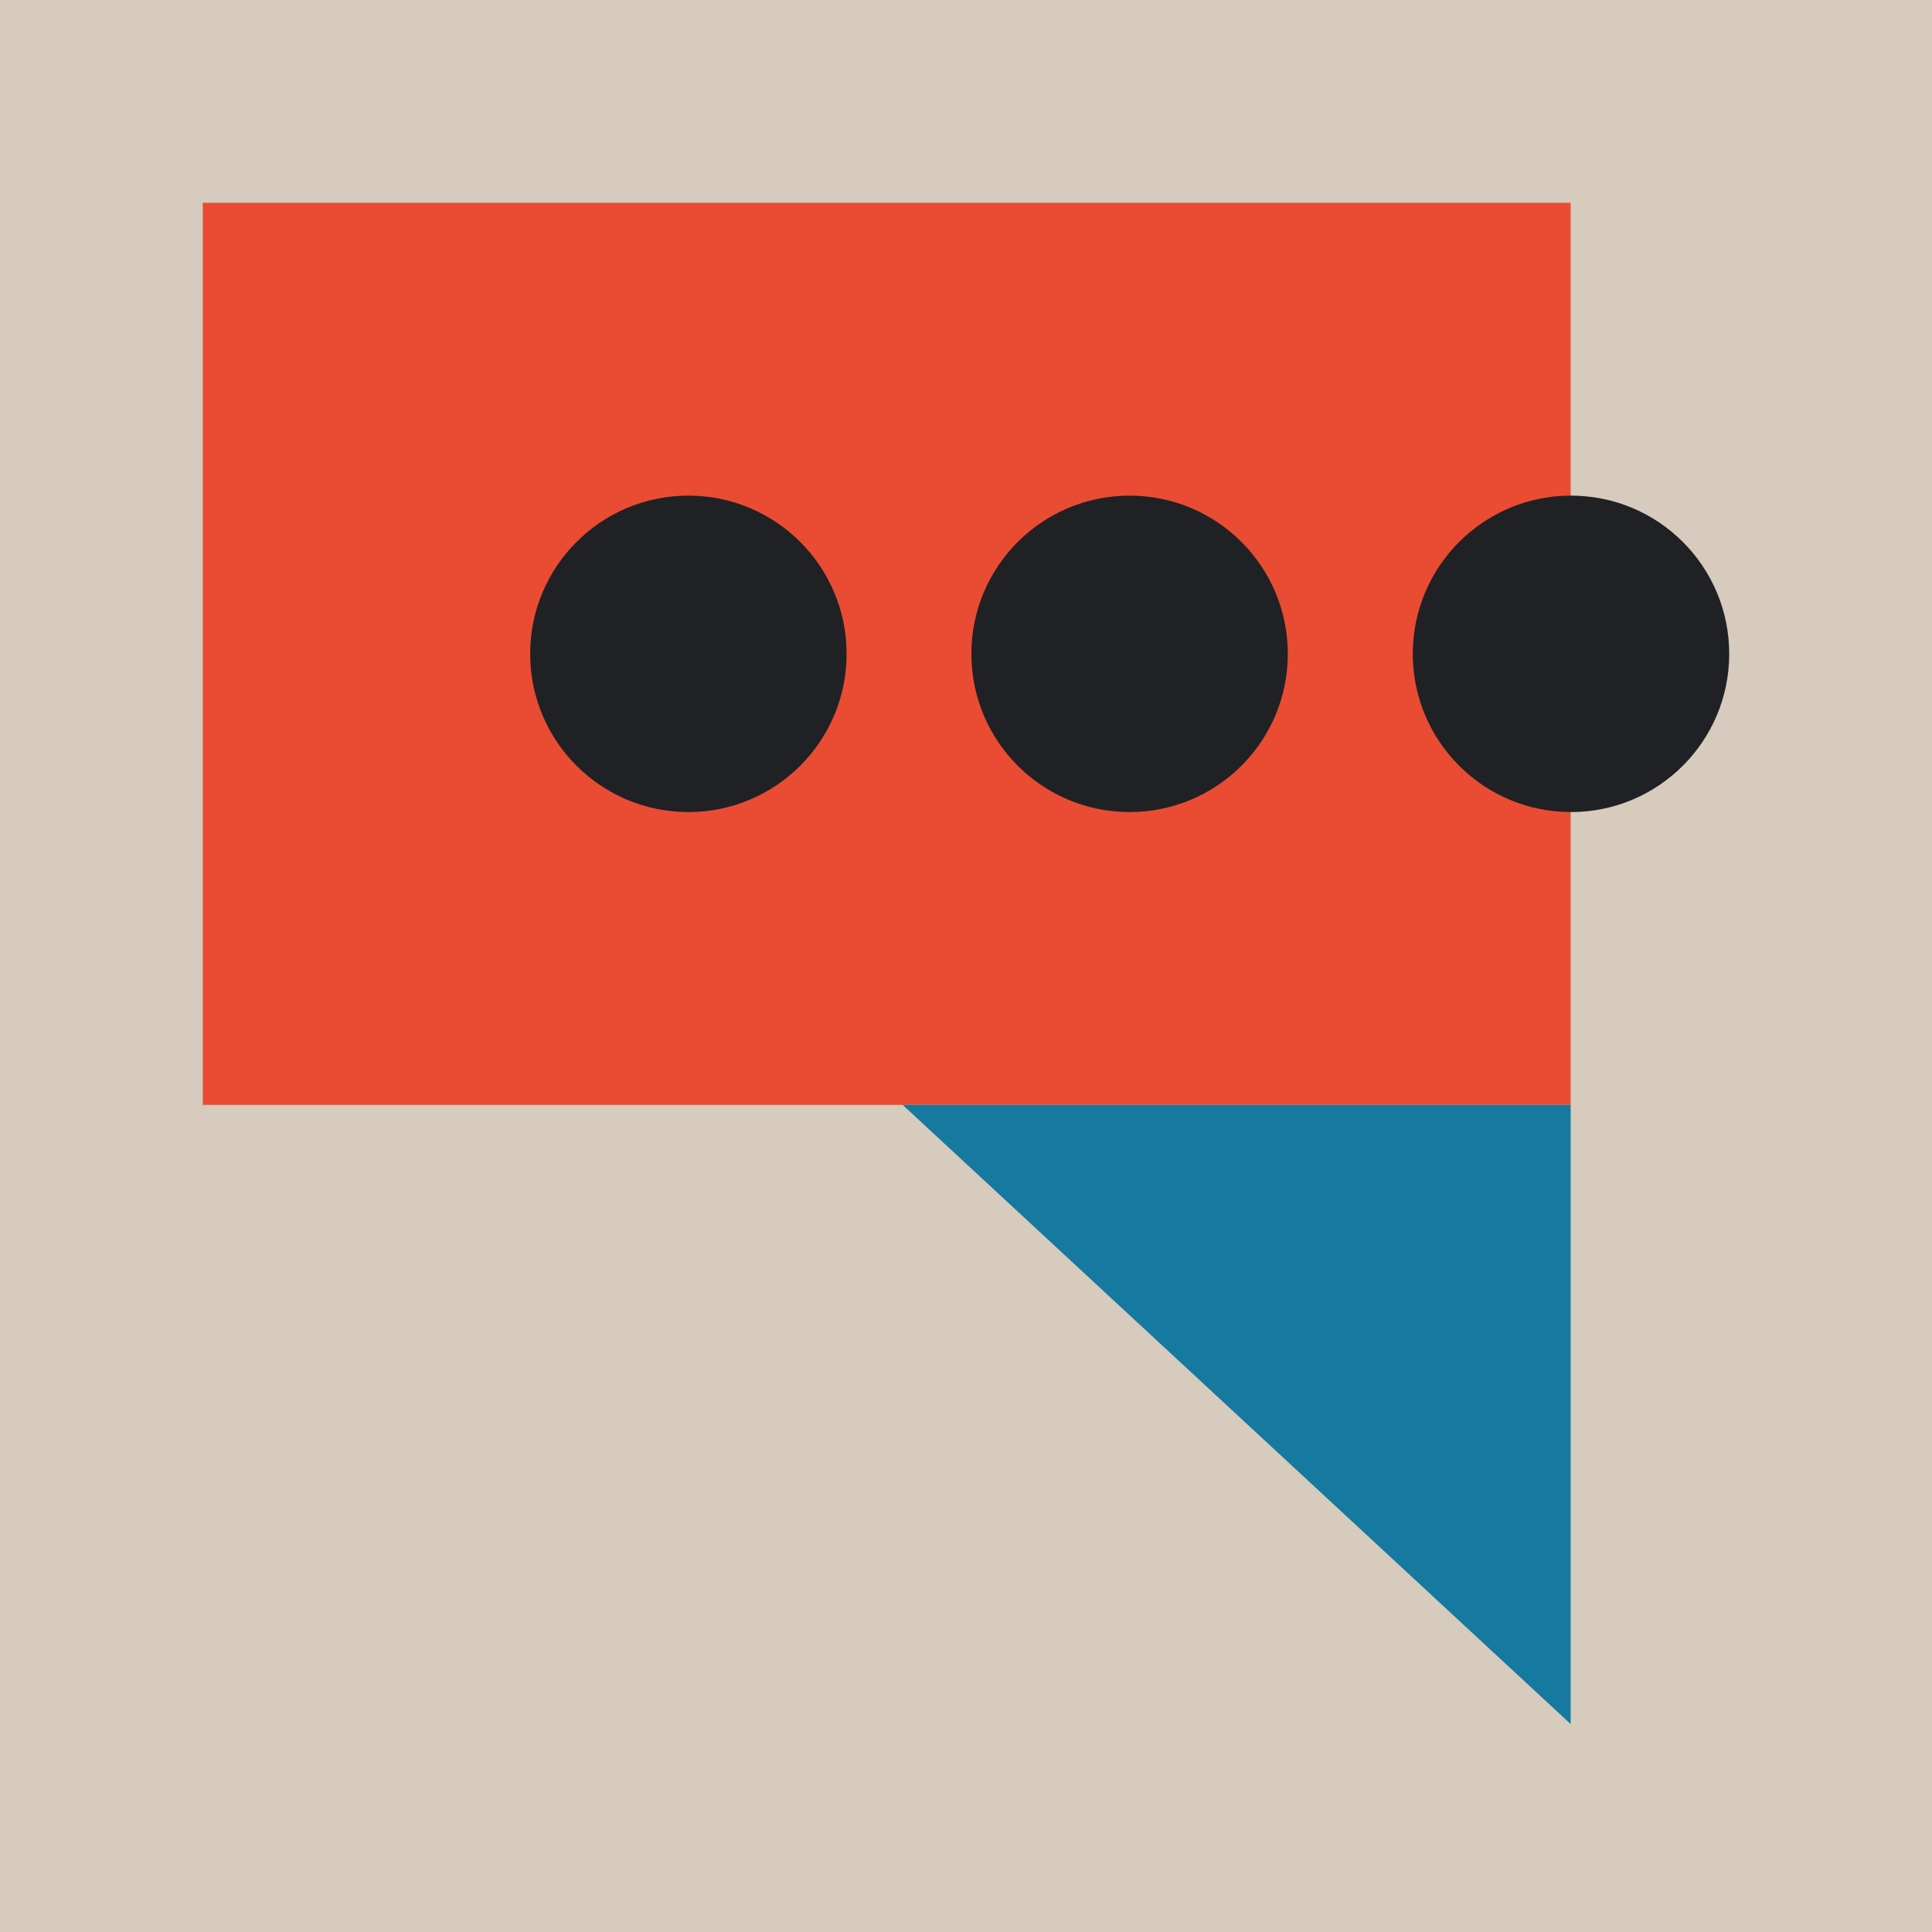 <?xml version="1.0" encoding="UTF-8"?>
<svg id="Icons" xmlns="http://www.w3.org/2000/svg" viewBox="12.98 12.98 104.04 104.04">
  <defs>
    <style>
      .cls-1{fill:#e94c33;}.cls-2{fill:#d6cbbc;}.cls-3{fill:#1579a0;}.cls-4{fill:#202124;}
    </style>
  </defs>
  <rect class="cls-2" x="12.98" y="12.98" width="104.04" height="104.04"/>
  <rect class="cls-1" x="23.9" y="23.9" width="73.66" height="48.58"/>
  <polygon class="cls-3" points="97.56 105.82 97.56 72.48 61.59 72.48 97.56 105.82"/>
  <circle class="cls-4" cx="50.05" cy="48.19" r="8.52"/>
  <circle class="cls-4" cx="73.81" cy="48.19" r="8.52"/>
  <circle class="cls-4" cx="97.58" cy="48.19" r="8.52"/>
</svg>
